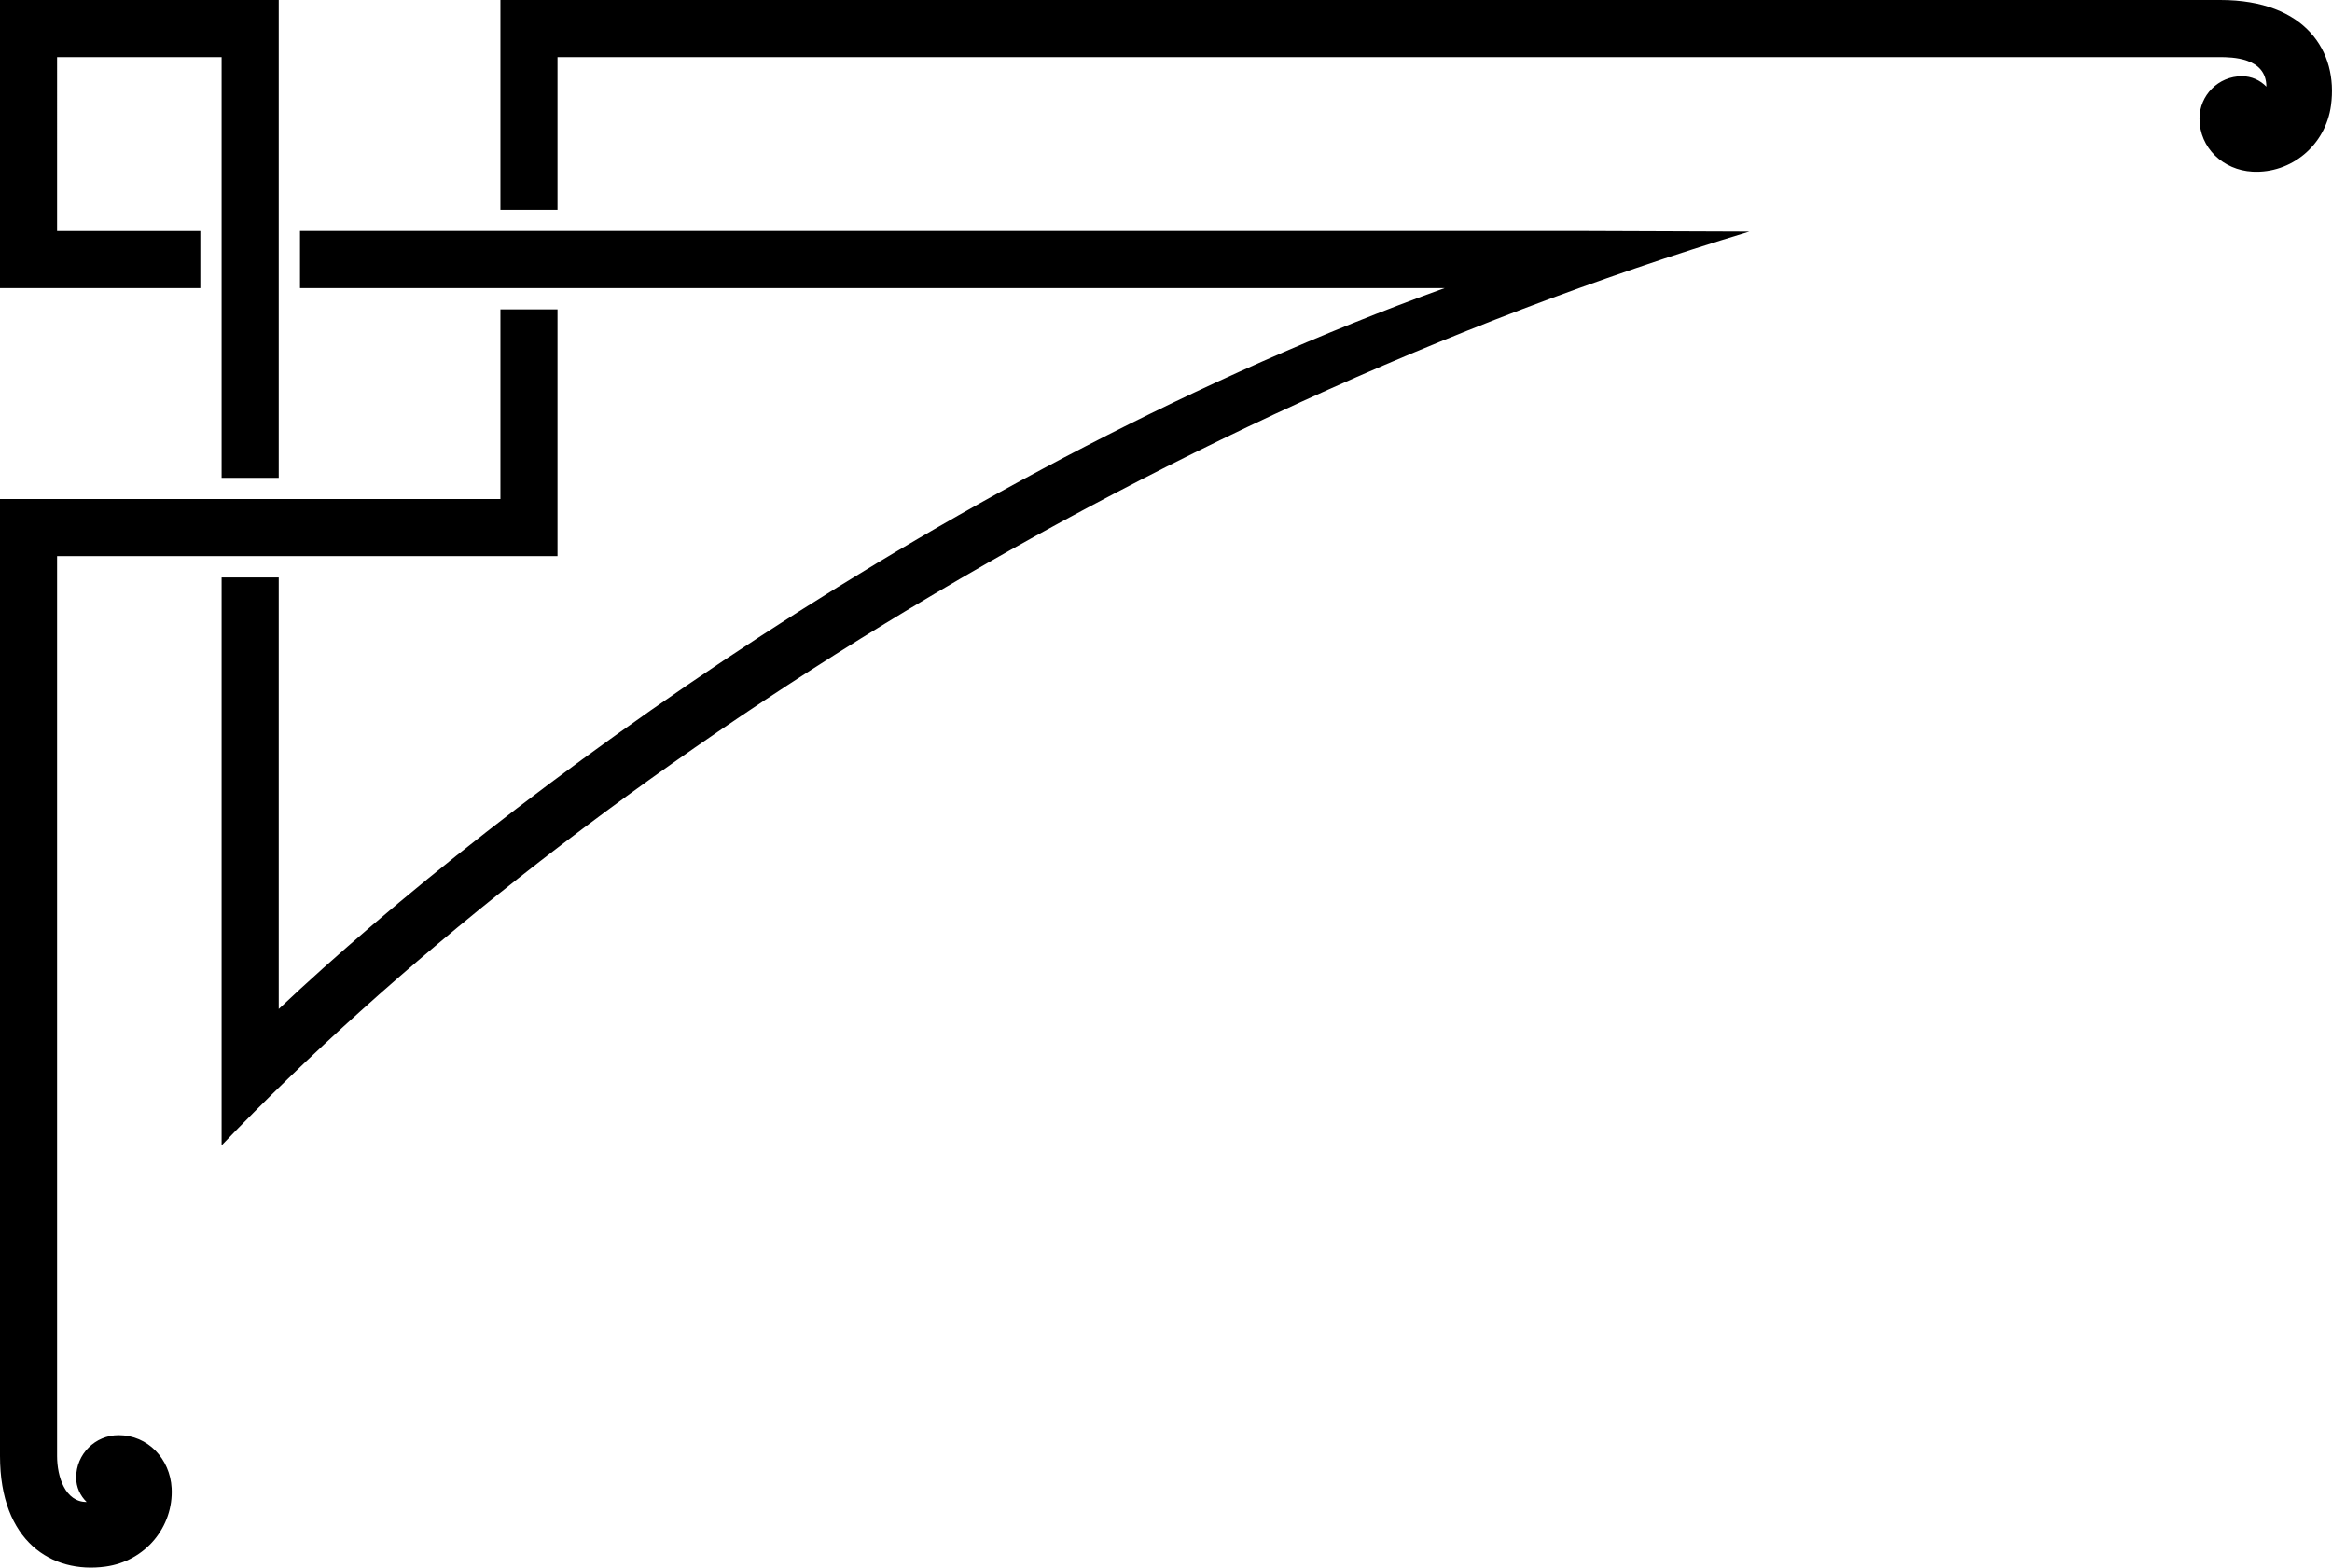 <?xml version="1.0" encoding="utf-8"?>
<!-- Generator: Adobe Illustrator 16.0.0, SVG Export Plug-In . SVG Version: 6.00 Build 0)  -->
<!DOCTYPE svg PUBLIC "-//W3C//DTD SVG 1.1//EN" "http://www.w3.org/Graphics/SVG/1.1/DTD/svg11.dtd">
<svg version="1.1" id="Layer_1" xmlns="http://www.w3.org/2000/svg" xmlns:xlink="http://www.w3.org/1999/xlink" x="0px" y="0px"
	 width="53.395px" height="35.894px" viewBox="0 0 53.395 35.894" enable-background="new 0 0 53.395 35.894" xml:space="preserve">
<g>
	<defs>
		<rect id="SVGID_1_" width="53.395" height="35.894"/>
	</defs>
	<clipPath id="SVGID_2_">
		<use xlink:href="#SVGID_1_"  overflow="visible"/>
	</clipPath>
	<path clip-path="url(#SVGID_2_)" d="M1.307,33.337V12.734h11.458v-5.65h-1.307v4.343H0v21.91c0,1.96,1.186,2.7,2.412,2.534
		c0.919-0.124,1.563-0.913,1.518-1.796c-0.035-0.67-0.544-1.214-1.214-1.214c-0.537,0-0.972,0.434-0.972,0.97
		c0,0.221,0.093,0.419,0.241,0.561l-0.003-0.001C1.495,34.391,1.307,33.818,1.307,33.337 M5.074,26.225
		c7.836-8.174,21.008-16.709,34.98-20.921l-3.762-0.014H6.869v1.307h26.208C21.77,10.681,11.514,18.262,6.382,23.103v-9.881H5.074
		V26.225z M0,0v6.597h4.587V5.291h-3.28V1.308h3.767v9.633h1.308V0H0z M53.372,2.413c-0.124,0.918-0.913,1.563-1.797,1.517
		c-0.669-0.035-1.214-0.543-1.214-1.214c0-0.536,0.435-0.971,0.971-0.971c0.222,0,0.419,0.093,0.562,0.241l-0.002-0.003
		c0-0.677-0.814-0.672-1.054-0.675H12.765v3.496h-1.307V0h39.379C52.798,0,53.538,1.186,53.372,2.413"/>
</g>
</svg>
